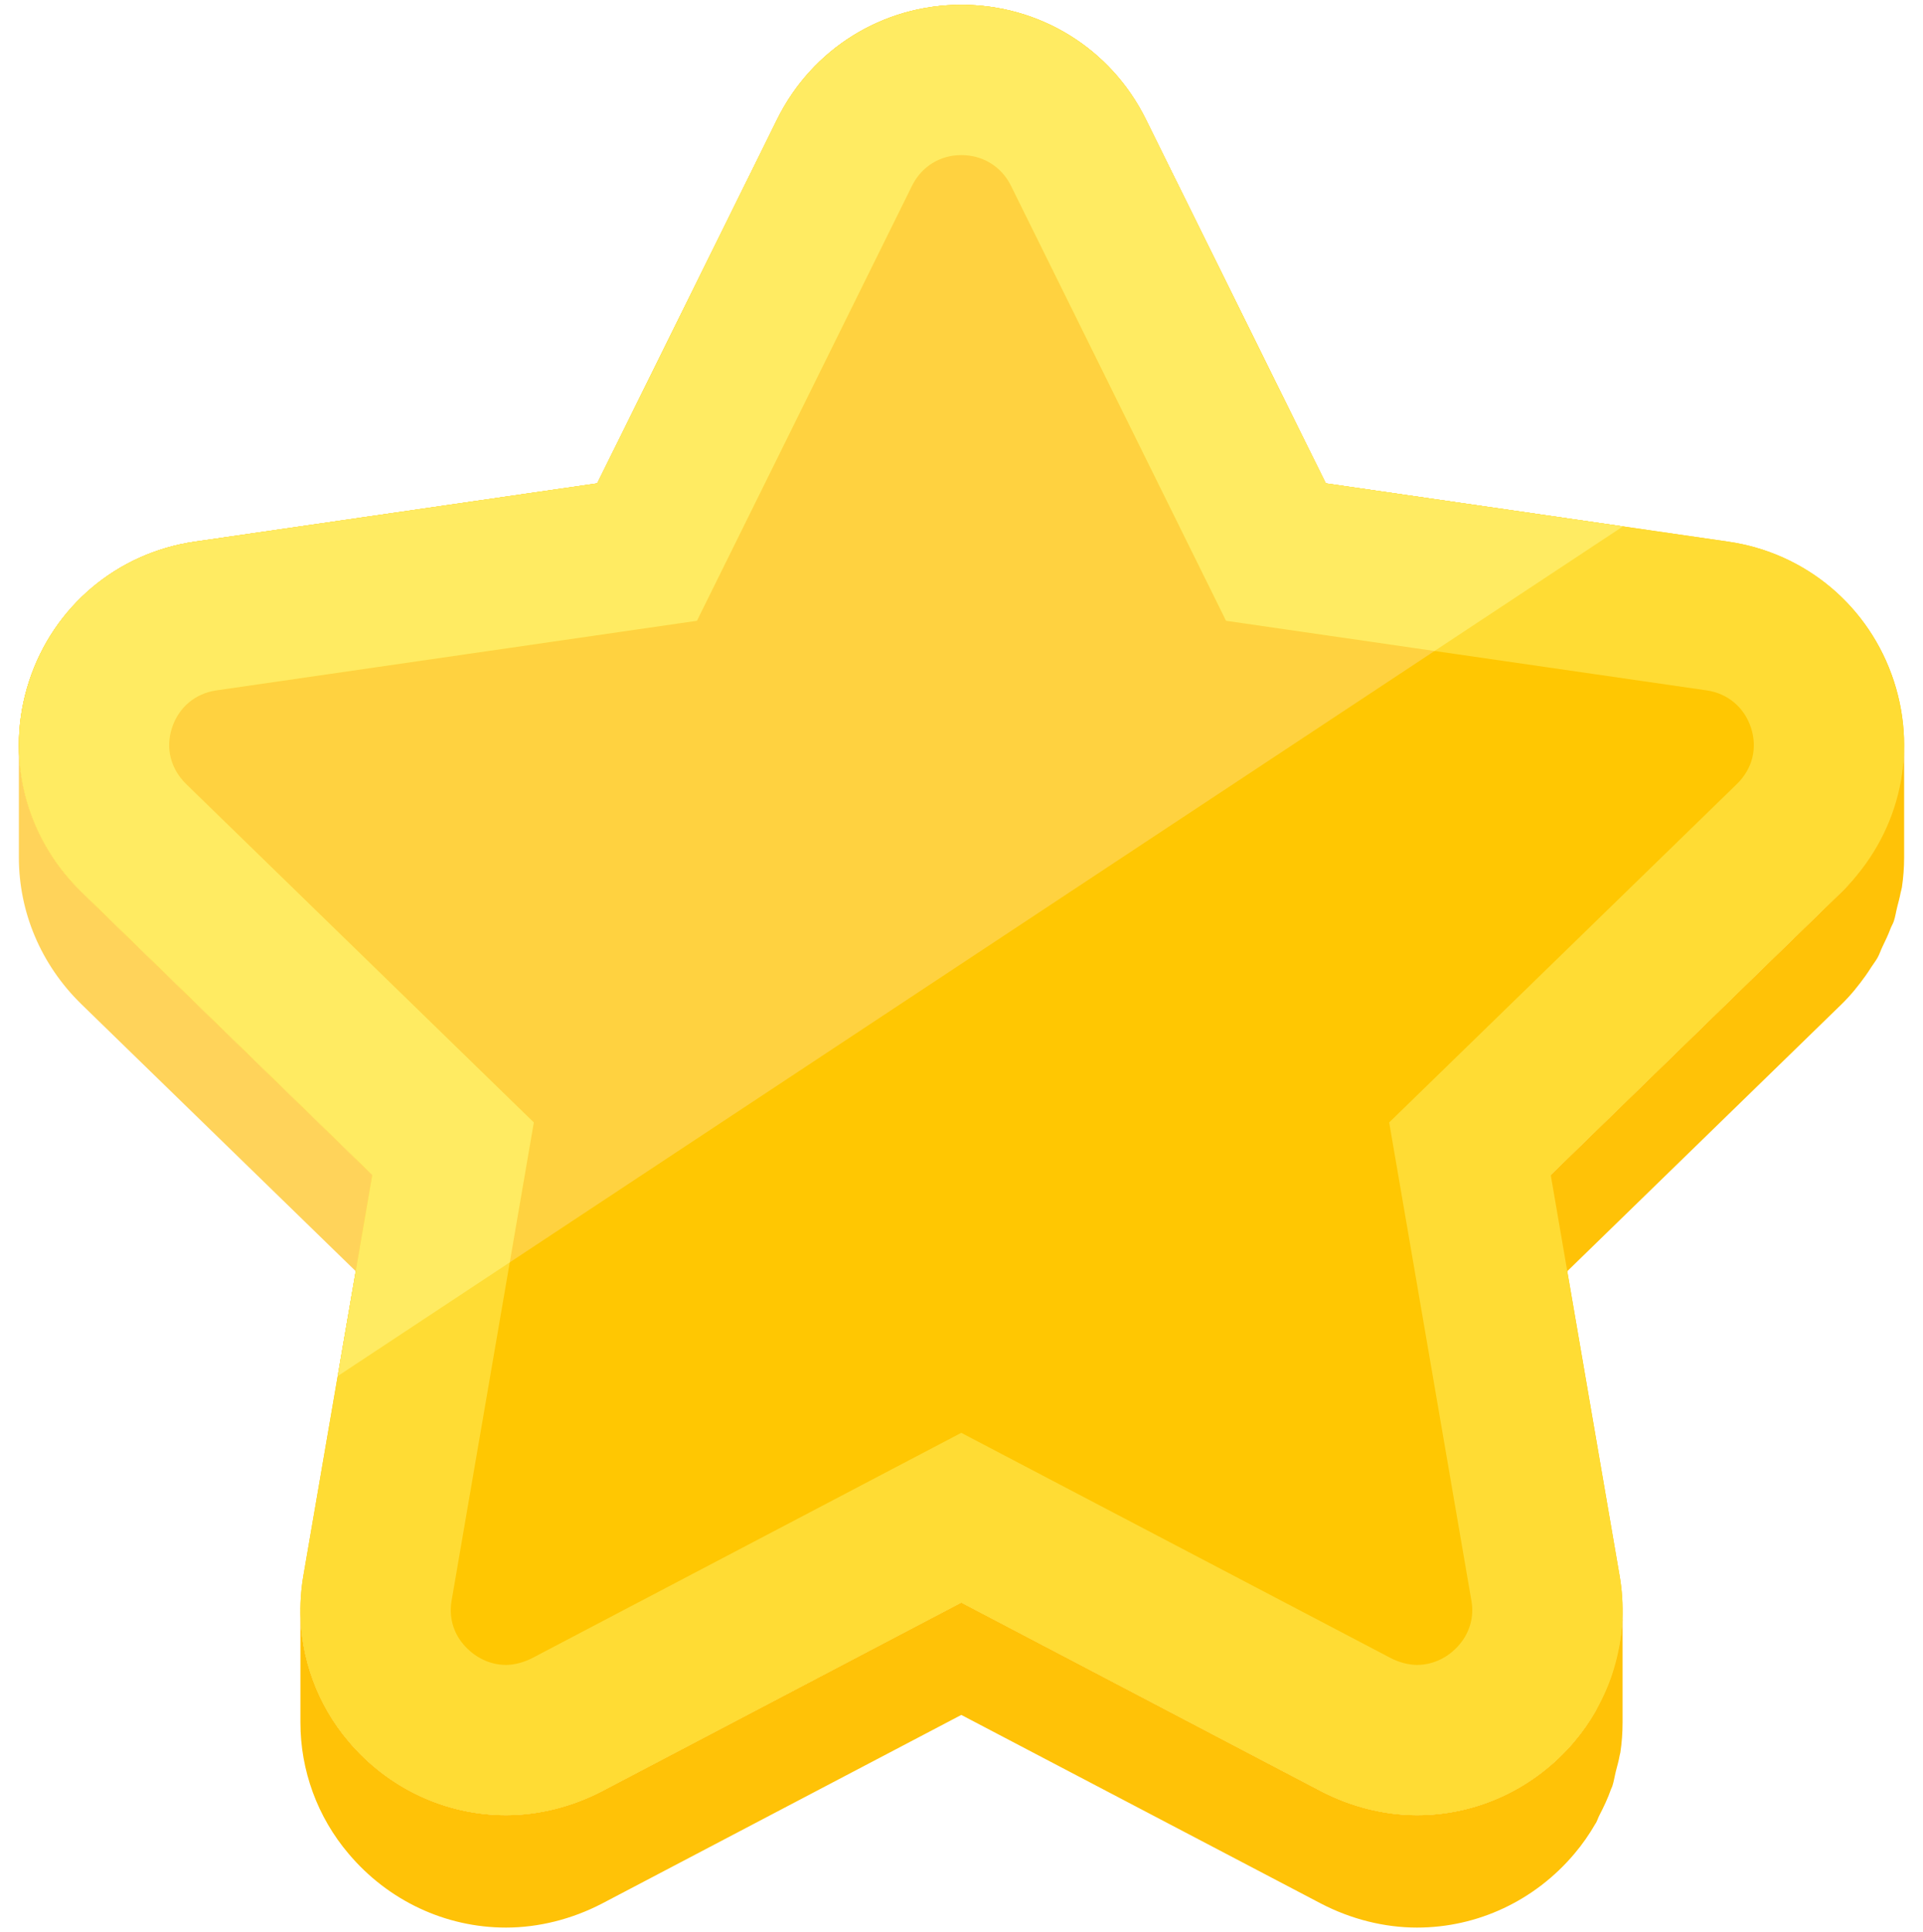 <svg width="200" height="201" viewBox="0 0 200 201" fill="none" xmlns="http://www.w3.org/2000/svg">
<g clip-path="url(#clip0_2039_7190)">
<path d="M99.98 0.5C108.18 0.5 115.537 5.077 119.154 12.383L137.887 50.278L179.733 56.34C187.813 57.504 194.446 63.084 196.978 70.871C199.511 78.659 197.42 87.009 191.551 92.749L161.282 122.214L168.437 163.843C169.523 170.025 167.794 176.367 163.734 181.144C159.634 186.002 153.684 188.812 147.373 188.812C143.957 188.812 140.5 187.929 137.404 186.323L99.98 166.693L62.595 186.323C59.5 187.929 56.043 188.812 52.626 188.812C46.315 188.812 40.366 186.002 36.266 181.144C32.206 176.367 30.477 170.025 31.562 163.843L38.718 122.214L8.448 92.749C2.58 87.009 0.489 78.659 3.022 70.871C5.554 63.084 12.187 57.504 20.267 56.34L62.113 50.278L80.845 12.383C84.463 5.077 91.82 0.5 99.98 0.5Z" fill="#FFC702"/>
<path d="M168.795 54.755L137.887 50.278L119.155 12.383C115.537 5.077 108.18 0.5 99.98 0.5C91.82 0.5 84.463 5.077 80.846 12.383L62.113 50.278L20.267 56.34C12.187 57.504 5.554 63.084 3.022 70.871C0.489 78.659 2.58 87.008 8.448 92.75L38.718 122.214L35.121 143.139L168.795 54.755Z" fill="#FFD240"/>
<path d="M197.665 81.202C197.578 81.689 197.442 82.164 197.321 82.643C197.127 83.408 196.9 84.163 196.621 84.904C196.381 85.542 196.089 86.161 195.787 86.777C195.431 87.5 195.067 88.219 194.627 88.904C194.437 89.198 194.248 89.492 194.044 89.778C193.301 90.82 192.493 91.829 191.551 92.75L161.282 122.214V133.902L191.551 104.437C192.493 103.516 193.301 102.509 194.044 101.466C194.249 101.179 194.436 100.888 194.626 100.592C194.835 100.267 195.079 99.961 195.268 99.628C195.48 99.255 195.599 98.846 195.787 98.465C196.091 97.847 196.38 97.233 196.621 96.592C196.72 96.33 196.876 96.089 196.964 95.824C197.125 95.337 197.195 94.827 197.321 94.33C197.442 93.85 197.578 93.378 197.665 92.89C197.701 92.693 197.775 92.505 197.805 92.307C197.959 91.279 198.037 90.238 198.037 89.191V77.502C198.037 78.751 197.883 79.984 197.665 81.202Z" fill="#FFC207"/>
<path d="M38.718 122.214L8.449 92.75C4.23 88.622 1.963 83.148 1.963 77.502V89.191C1.963 94.836 4.23 100.311 8.449 104.437L38.718 133.902V122.214Z" fill="#FFD35A"/>
<path d="M168.053 172.57C167.9 173.185 167.767 173.805 167.558 174.404C167.226 175.359 166.791 176.275 166.324 177.176C166.185 177.445 166.091 177.732 165.94 177.995C165.304 179.1 164.573 180.158 163.734 181.145C159.634 186.001 153.685 188.811 147.374 188.811C143.957 188.811 140.5 187.928 137.405 186.323L99.98 166.693L62.596 186.323C59.5 187.928 56.043 188.811 52.627 188.811C46.316 188.811 40.366 186.001 36.266 181.145C33.002 177.304 31.245 172.453 31.245 167.486V179.174C31.245 184.14 33.002 188.992 36.266 192.832C40.366 197.69 46.316 200.5 52.627 200.5C56.043 200.5 59.5 199.617 62.596 198.011L99.98 178.381L137.405 198.011C140.5 199.617 143.957 200.5 147.374 200.5C153.685 200.5 159.634 197.69 163.734 192.832C164.572 191.846 165.303 190.79 165.938 189.685C165.954 189.657 165.978 189.634 165.994 189.606C166.131 189.364 166.203 189.095 166.331 188.849C166.795 187.952 167.228 187.044 167.558 186.094C167.591 186 167.648 185.915 167.68 185.82C167.85 185.308 167.925 184.771 168.056 184.249C168.194 183.693 168.361 183.148 168.454 182.581C168.47 182.484 168.508 182.392 168.523 182.295C168.677 181.266 168.755 180.222 168.755 179.174V167.486C168.755 168.632 168.639 169.769 168.455 170.891C168.361 171.46 168.193 172.011 168.053 172.57Z" fill="#FFC207"/>
<path d="M99.98 16.133C102.226 16.133 104.157 17.324 105.141 19.311L123.873 57.205L127.514 64.571L135.645 65.749L177.504 71.812C179.699 72.129 181.422 73.584 182.112 75.704C182.803 77.831 182.26 79.97 180.647 81.547L150.378 111.012L144.481 116.752L145.875 124.862L153.04 166.545C153.321 168.148 152.877 169.779 151.788 171.061C150.652 172.407 149.043 173.179 147.373 173.179C146.511 173.179 145.501 172.912 144.666 172.479L107.241 152.849L99.976 149.038L92.712 152.852L55.396 172.447C54.499 172.912 53.489 173.179 52.626 173.179C50.957 173.179 49.348 172.407 48.177 171.021C47.122 169.779 46.678 168.148 46.969 166.491L54.124 124.862L55.518 116.752L49.622 111.012L19.379 81.573C17.74 79.97 17.196 77.831 17.888 75.705C18.577 73.584 20.3 72.129 22.507 71.811L64.354 65.749L72.485 64.571L76.126 57.206L94.854 19.32C95.842 17.325 97.759 16.133 99.98 16.133ZM99.98 0.5C91.82 0.5 84.463 5.076 80.845 12.383L62.113 50.278L20.267 56.34C12.187 57.504 5.554 63.084 3.022 70.871C0.489 78.659 2.58 87.009 8.448 92.749L38.718 122.214L31.562 163.842C30.477 170.025 32.206 176.367 36.266 181.145C40.366 186.002 46.315 188.812 52.626 188.812C56.043 188.812 59.5 187.929 62.595 186.323L99.98 166.693L137.404 186.323C140.5 187.929 143.957 188.812 147.373 188.812C153.684 188.812 159.634 186.002 163.734 181.145C167.794 176.367 169.523 170.025 168.437 163.842L161.282 122.214L191.551 92.749C197.42 87.009 199.511 78.659 196.978 70.871C194.446 63.084 187.813 57.504 179.733 56.34L137.887 50.278L119.154 12.383C115.537 5.076 108.18 0.5 99.98 0.5Z" fill="#FFDC34"/>
<path d="M53.017 131.307L54.125 124.862L55.519 116.752L49.622 111.012L19.379 81.573C17.74 79.97 17.197 77.831 17.888 75.705C18.578 73.584 20.3 72.129 22.508 71.811L64.354 65.749L72.486 64.571L76.127 57.206L94.855 19.32C95.843 17.325 97.759 16.133 99.98 16.133C102.226 16.133 104.157 17.325 105.141 19.311L123.873 57.206L127.514 64.571L135.646 65.749L149.198 67.712L168.795 54.755L137.887 50.278L119.154 12.383C115.537 5.076 108.18 0.5 99.98 0.5C91.82 0.5 84.463 5.076 80.846 12.383L62.113 50.278L20.267 56.34C12.187 57.504 5.554 63.084 3.022 70.871C0.489 78.659 2.58 87.009 8.448 92.749L38.718 122.214L35.121 143.139L53.017 131.307Z" fill="#FFEB62"/>
</g>
<defs>
<clipPath id="clip0_2039_7190">
<rect width="200" height="200" fill="white" transform="translate(0 0.5)"/>
</clipPath>
</defs>
</svg>
